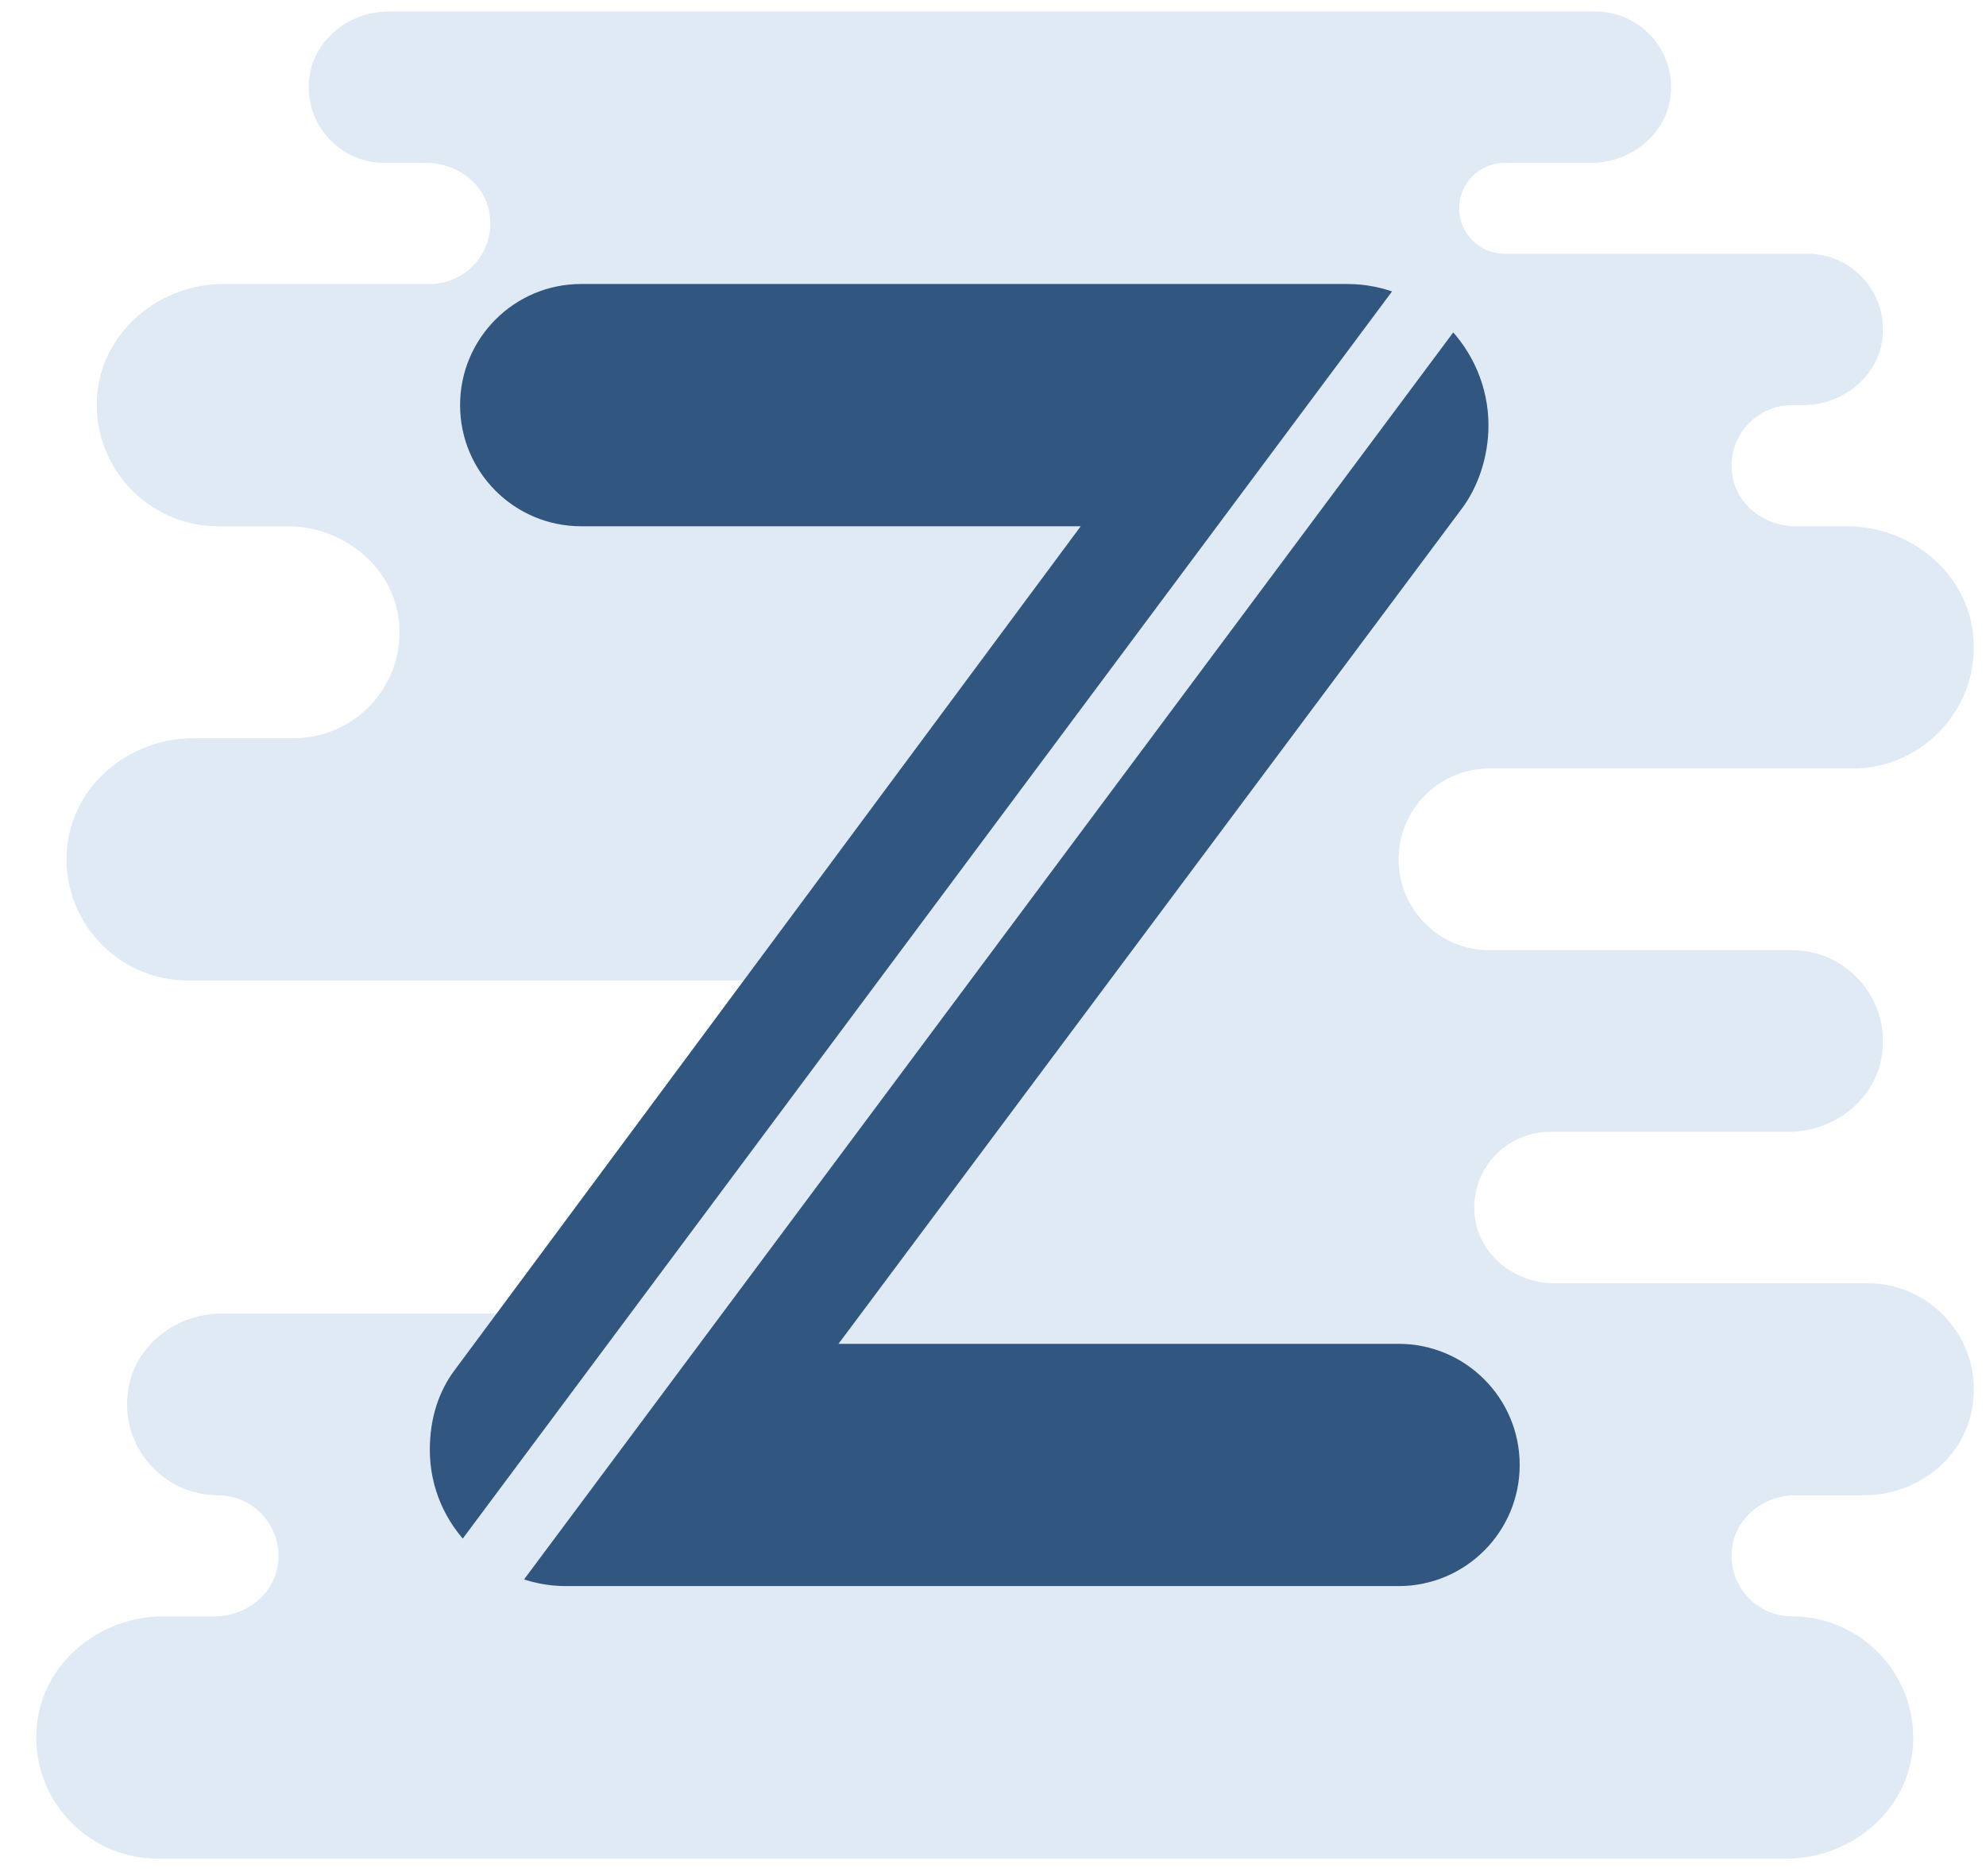 <svg width="54" height="51" viewBox="0 0 54 51" fill="none" xmlns="http://www.w3.org/2000/svg">
<path d="M48.729 43.94C47.729 43.94 46.938 43.049 47.105 42.018C47.237 41.208 47.996 40.647 48.816 40.647H50.693C52.068 40.647 53.323 39.723 53.605 38.377C53.991 36.529 52.572 34.885 50.787 34.885H42.261C41.184 34.885 40.203 34.11 40.096 33.038C39.973 31.807 40.937 30.769 42.144 30.769H48.621C49.816 30.769 50.917 29.969 51.149 28.797C51.461 27.224 50.25 25.83 48.729 25.83H40.497C39.133 25.83 38.028 24.724 38.028 23.36C38.028 21.997 39.133 20.891 40.497 20.891H50.375C52.297 20.891 53.849 19.222 53.651 17.261C53.478 15.552 51.937 14.306 50.219 14.306H48.816C47.996 14.306 47.236 13.745 47.105 12.935C46.938 11.904 47.729 11.013 48.729 11.013H49.023C50.1 11.013 51.081 10.238 51.188 9.166C51.31 7.934 50.347 6.897 49.141 6.897H40.909C40.227 6.897 39.674 6.344 39.674 5.662C39.674 4.981 40.227 4.428 40.909 4.428H43.261C44.337 4.428 45.319 3.652 45.426 2.581C45.548 1.349 44.584 0.312 43.379 0.312H10.57C9.493 0.312 8.512 1.087 8.405 2.159C8.282 3.391 9.246 4.428 10.452 4.428H11.599C12.419 4.428 13.179 4.988 13.31 5.798C13.478 6.83 12.687 7.72 11.687 7.72H6.081C4.364 7.72 2.822 8.967 2.649 10.675C2.451 12.636 4.002 14.306 5.924 14.306H7.819C9.379 14.306 10.778 15.474 10.859 17.032C10.947 18.693 9.625 20.068 7.982 20.068H5.258C3.541 20.068 1.999 21.314 1.826 23.023C1.627 24.984 3.179 26.653 5.101 26.653H20.741V35.708H6.032C4.838 35.708 3.736 36.508 3.504 37.679C3.192 39.253 4.403 40.647 5.924 40.647C6.925 40.647 7.716 41.538 7.549 42.569C7.417 43.379 6.658 43.94 5.837 43.94H4.434C2.717 43.94 1.176 45.186 1.003 46.895C0.804 48.856 2.356 50.525 4.278 50.525H48.573C50.29 50.525 51.832 49.279 52.004 47.57C52.203 45.609 50.651 43.94 48.729 43.94Z" fill="#DFEAF5"/>
<path d="M12.389 37.209L29.385 14.306H15.802C13.984 14.306 12.51 12.832 12.51 11.013C12.51 9.195 13.984 7.72 15.802 7.72H36.628C38.737 7.72 40.472 9.455 40.472 11.564C40.472 12.408 40.191 13.252 39.722 13.861L22.799 36.531H38.028C39.846 36.531 41.321 38.005 41.321 39.824C41.321 41.642 39.846 43.117 38.028 43.117H15.39C13.374 43.117 11.687 41.476 11.687 39.412C11.687 38.569 11.921 37.819 12.389 37.209Z" fill="#315680"/>
<path d="M39.248 7.72L9.651 47.432" stroke="#DFEAF5" stroke-width="2"/>
</svg>
